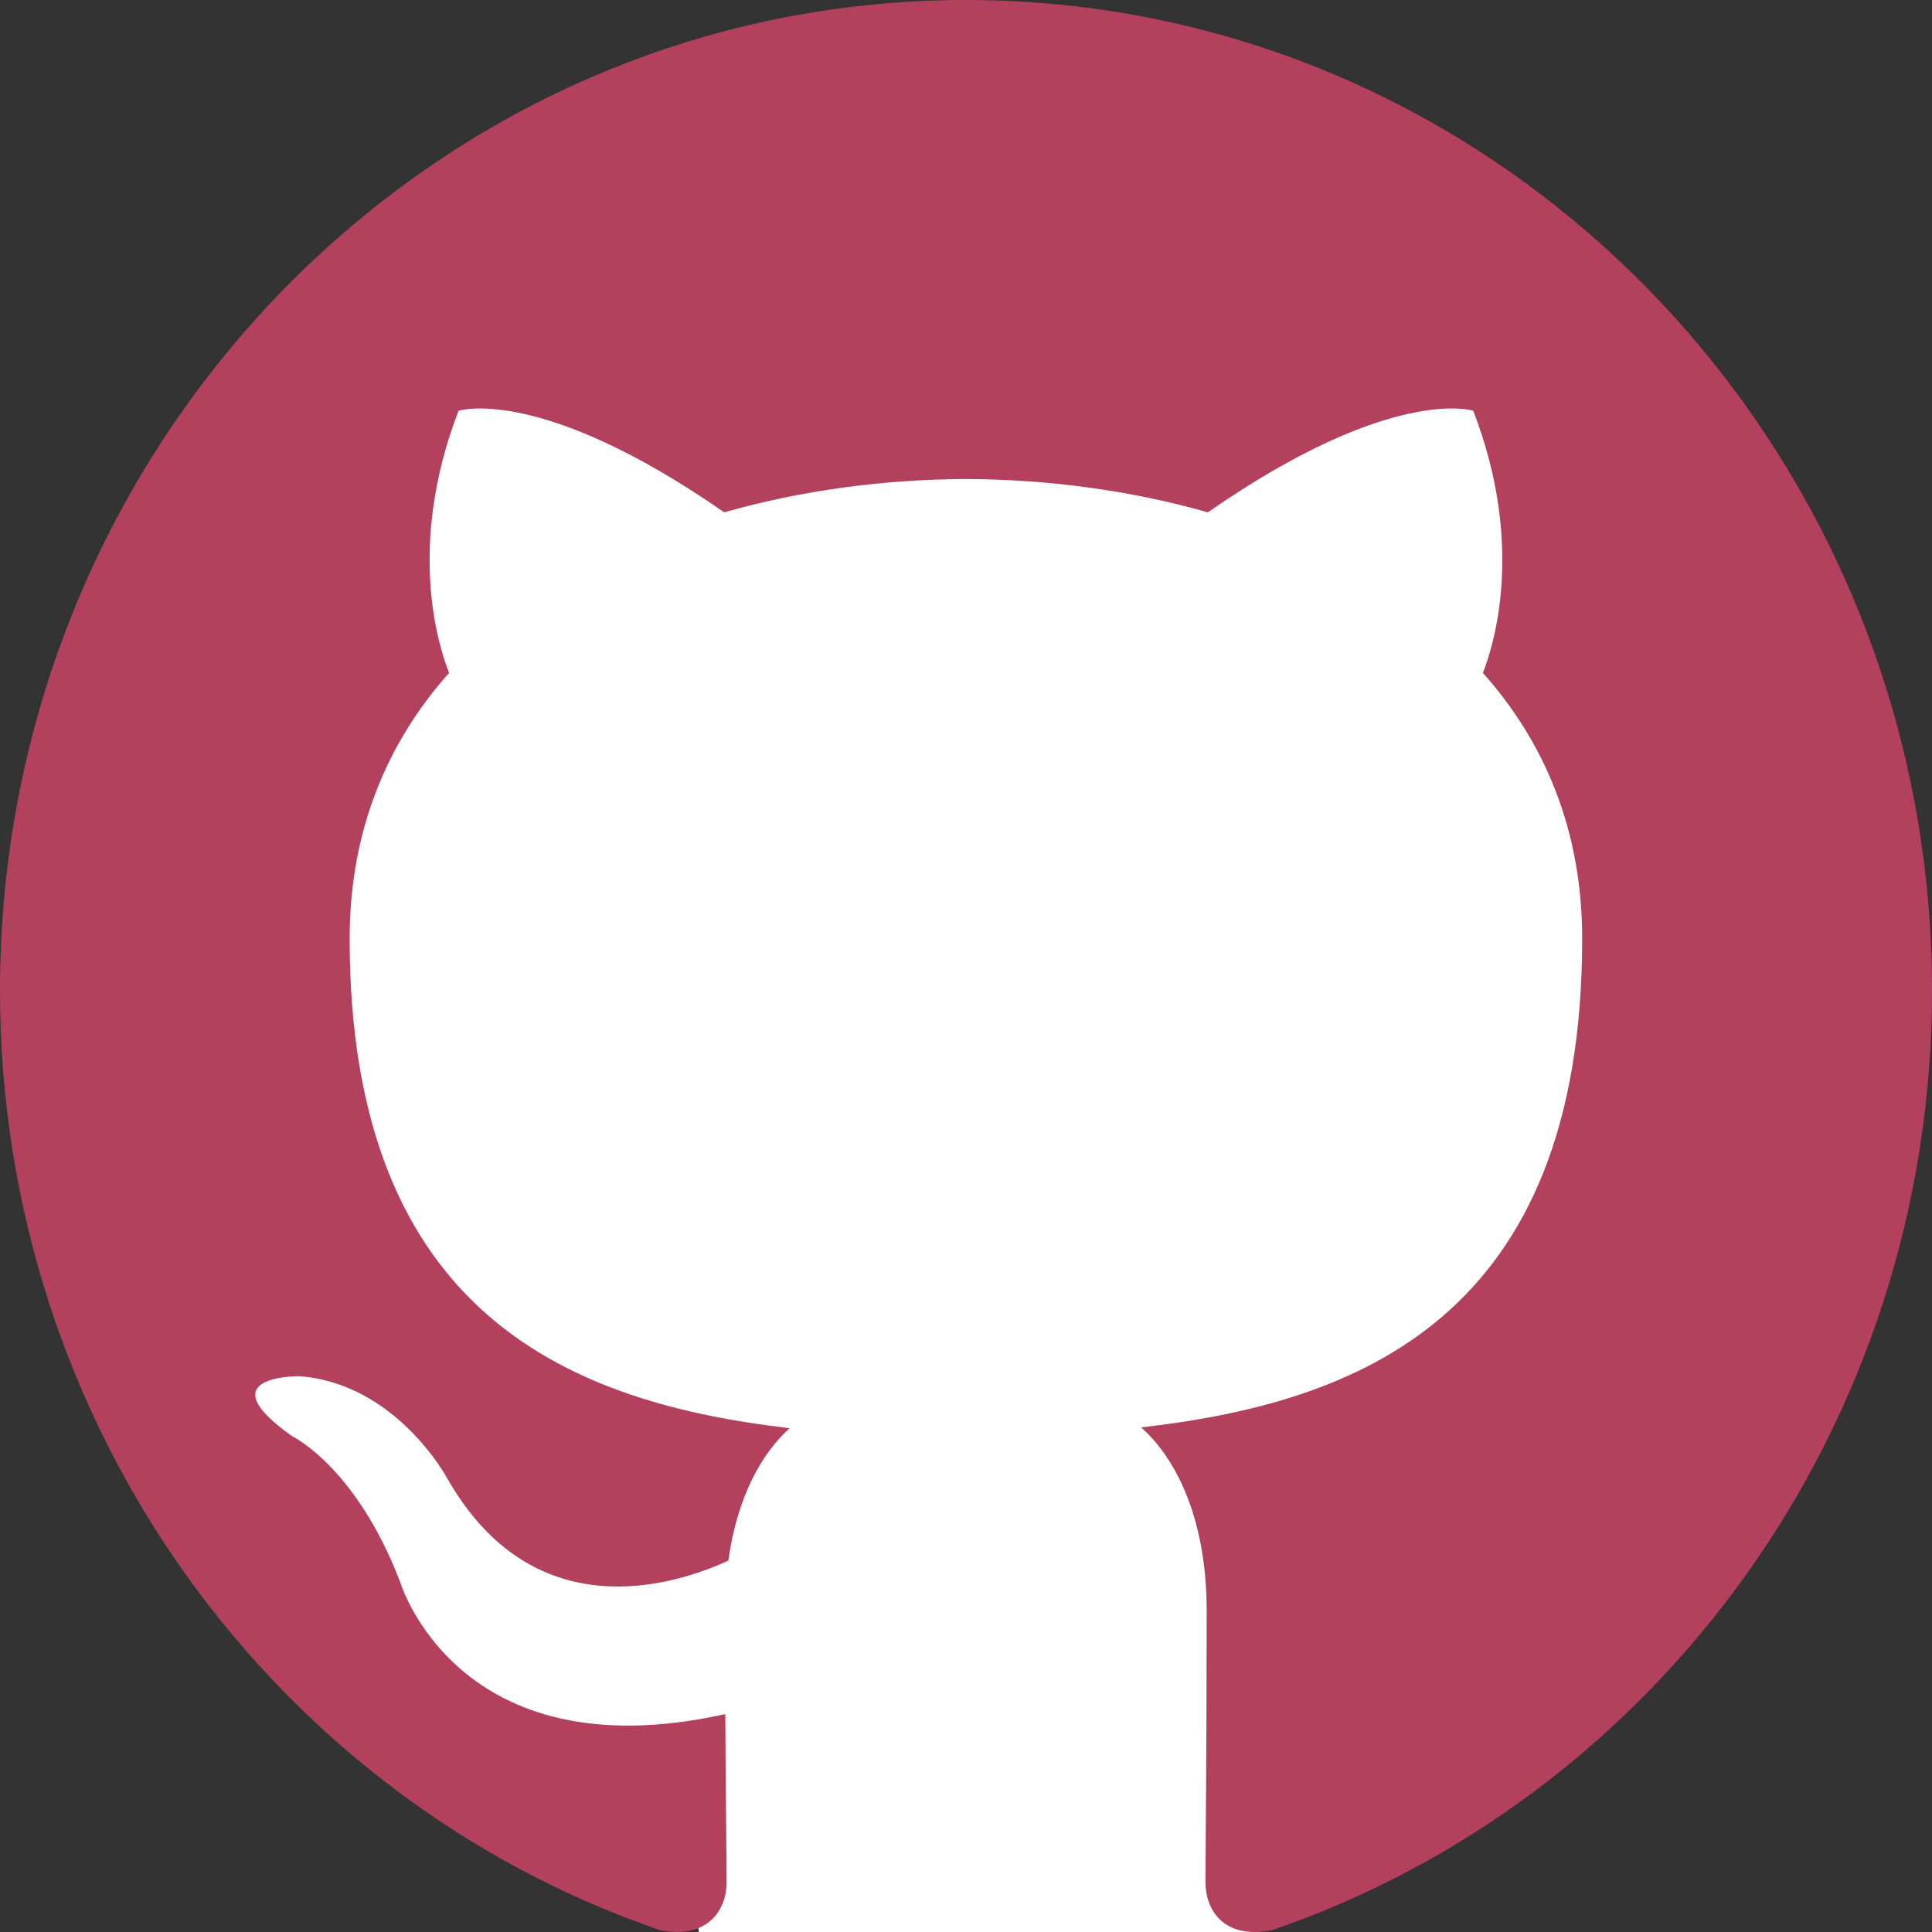 <?xml version="1.0" encoding="UTF-8"?>
<!DOCTYPE svg PUBLIC "-//W3C//DTD SVG 1.1//EN" "http://www.w3.org/Graphics/SVG/1.1/DTD/svg11.dtd">
<svg version="1.1" xmlns="http://www.w3.org/2000/svg" xmlns:xlink="http://www.w3.org/1999/xlink" x="0" y="0" width="112.196" height="112.196" viewBox="0, 0, 112.196, 112.196">
  <rect x="0" y="0" width="112.196" height="112.196" fill="#333333" stroke="none"/>
  <g id="Background">
    <path d="M40.588,112.196 C40.588,112.196 39,103 39,103 C39,103 30,102 30,102 C30,102 22,97 22,97 C22,97 16,87 16,87 C16,87 10,74 10,74 C10,74 18,70 18,70 C18,70 15,37 15,37 C15,37 24,16 24,16 C24,16 42,12 42,12 C42,12 71,12 71,12 C71,12 90,18 90,18 C90,18 98,36 98,36 C98,36 97,72 97,72 C97,72 90,93 89,93 C88,93 82,104 82,104 C82,104 72.903,112.196 72.903,112.196 C72.903,112.196 39.588,112.196 40.588,112.196 z" fill="#FFFFFF"/>
  </g>
  <g id="Layer_1">
    <g>
      <path d="M112.196,56.098 C112.196,87.08 87.08,112.196 56.098,112.196 C25.116,112.196 0,87.08 0,56.098 C0,25.116 25.116,0 56.098,0 C87.08,0 112.196,25.116 112.196,56.098 z" fill="#F26798" display="none"/>
      <path d="M56.097,20.472 C36.428,20.472 20.426,36.455 20.426,56.099 C20.426,75.743 36.428,91.725 56.097,91.725 C75.767,91.725 91.77,75.744 91.77,56.099 C91.77,36.455 75.767,20.472 56.097,20.472 L56.097,20.472 z M79.57,37.287 C83.639,42.33 86.112,48.699 86.226,55.639 C84.872,55.361 79.138,54.292 72.286,54.292 C70.075,54.292 67.748,54.403 65.415,54.691 C65.218,54.212 65.021,53.735 64.814,53.253 C64.209,51.83 63.557,50.418 62.882,49.027 C73.428,44.682 78.515,38.652 79.57,37.287 L79.57,37.287 z M56.097,26.049 C63.698,26.049 70.646,28.873 75.953,33.524 C75.113,34.67 70.557,40.365 60.388,44.207 C55.681,35.603 50.529,28.478 49.303,26.824 C51.488,26.318 53.762,26.049 56.097,26.049 L56.097,26.049 z M43.152,28.969 C44.191,30.4 49.351,37.601 54.179,46.136 C41.222,49.542 29.716,49.764 26.939,49.764 L26.644,49.764 C28.639,40.57 34.851,32.93 43.152,28.969 L43.152,28.969 z M25.96,56.146 C25.96,55.898 25.964,55.65 25.972,55.403 C26.152,55.405 26.418,55.405 26.763,55.405 C30.503,55.405 43.485,55.096 56.863,51.126 C57.675,52.714 58.448,54.326 59.167,55.937 C58.829,56.034 58.496,56.131 58.165,56.239 C43.102,61.104 34.823,73.983 33.549,76.088 C28.829,70.77 25.96,63.788 25.96,56.146 L25.96,56.146 z M56.097,86.241 C49.185,86.241 42.806,83.9 37.716,79.975 C38.577,78.287 44.826,67.036 61.333,61.291 C61.343,61.287 61.354,61.283 61.366,61.28 C65.505,72.056 67.258,81.1 67.739,83.903 C64.157,85.409 60.223,86.241 56.097,86.241 L56.097,86.241 z M73.167,80.936 C72.763,78.617 71.139,70.141 67.391,59.803 C69.493,59.476 71.538,59.347 73.456,59.347 C79.755,59.347 84.682,60.726 85.827,61.076 C84.466,69.285 79.766,76.389 73.167,80.936 L73.167,80.936 z" fill="#F1F2F2" display="none"/>
    </g>
    <path d="M56.093,-0 C25.116,-0 0,25.751 0,57.519 C0,82.932 16.072,104.488 38.364,112.098 C41.171,112.624 42.194,110.848 42.194,109.322 C42.194,107.959 42.145,104.34 42.118,99.541 C26.514,103.016 23.222,91.83 23.222,91.83 C20.67,85.188 16.992,83.419 16.992,83.419 C11.898,79.849 17.377,79.92 17.377,79.92 C23.008,80.329 25.97,85.848 25.97,85.848 C30.974,94.637 39.101,92.098 42.297,90.629 C42.807,86.911 44.253,84.376 45.858,82.939 C33.402,81.488 20.305,76.551 20.305,54.511 C20.305,48.233 22.492,43.099 26.08,39.077 C25.501,37.622 23.576,31.775 26.628,23.855 C26.628,23.855 31.339,22.309 42.056,29.752 C46.529,28.477 51.33,27.838 56.1,27.817 C60.863,27.838 65.663,28.477 70.144,29.752 C80.854,22.309 85.555,23.855 85.555,23.855 C88.616,31.775 86.691,37.622 86.113,39.077 C89.708,43.099 91.881,48.233 91.881,54.511 C91.881,76.608 78.763,81.47 66.266,82.893 C68.28,84.669 70.075,88.179 70.075,93.546 C70.075,101.233 70.006,107.437 70.006,109.322 C70.006,110.862 71.015,112.652 73.863,112.091 C96.137,104.467 112.196,82.925 112.196,57.519 C112.196,25.751 87.077,-0 56.093,-0" fill="#B3415E" id="github"/>
  </g>
</svg>
